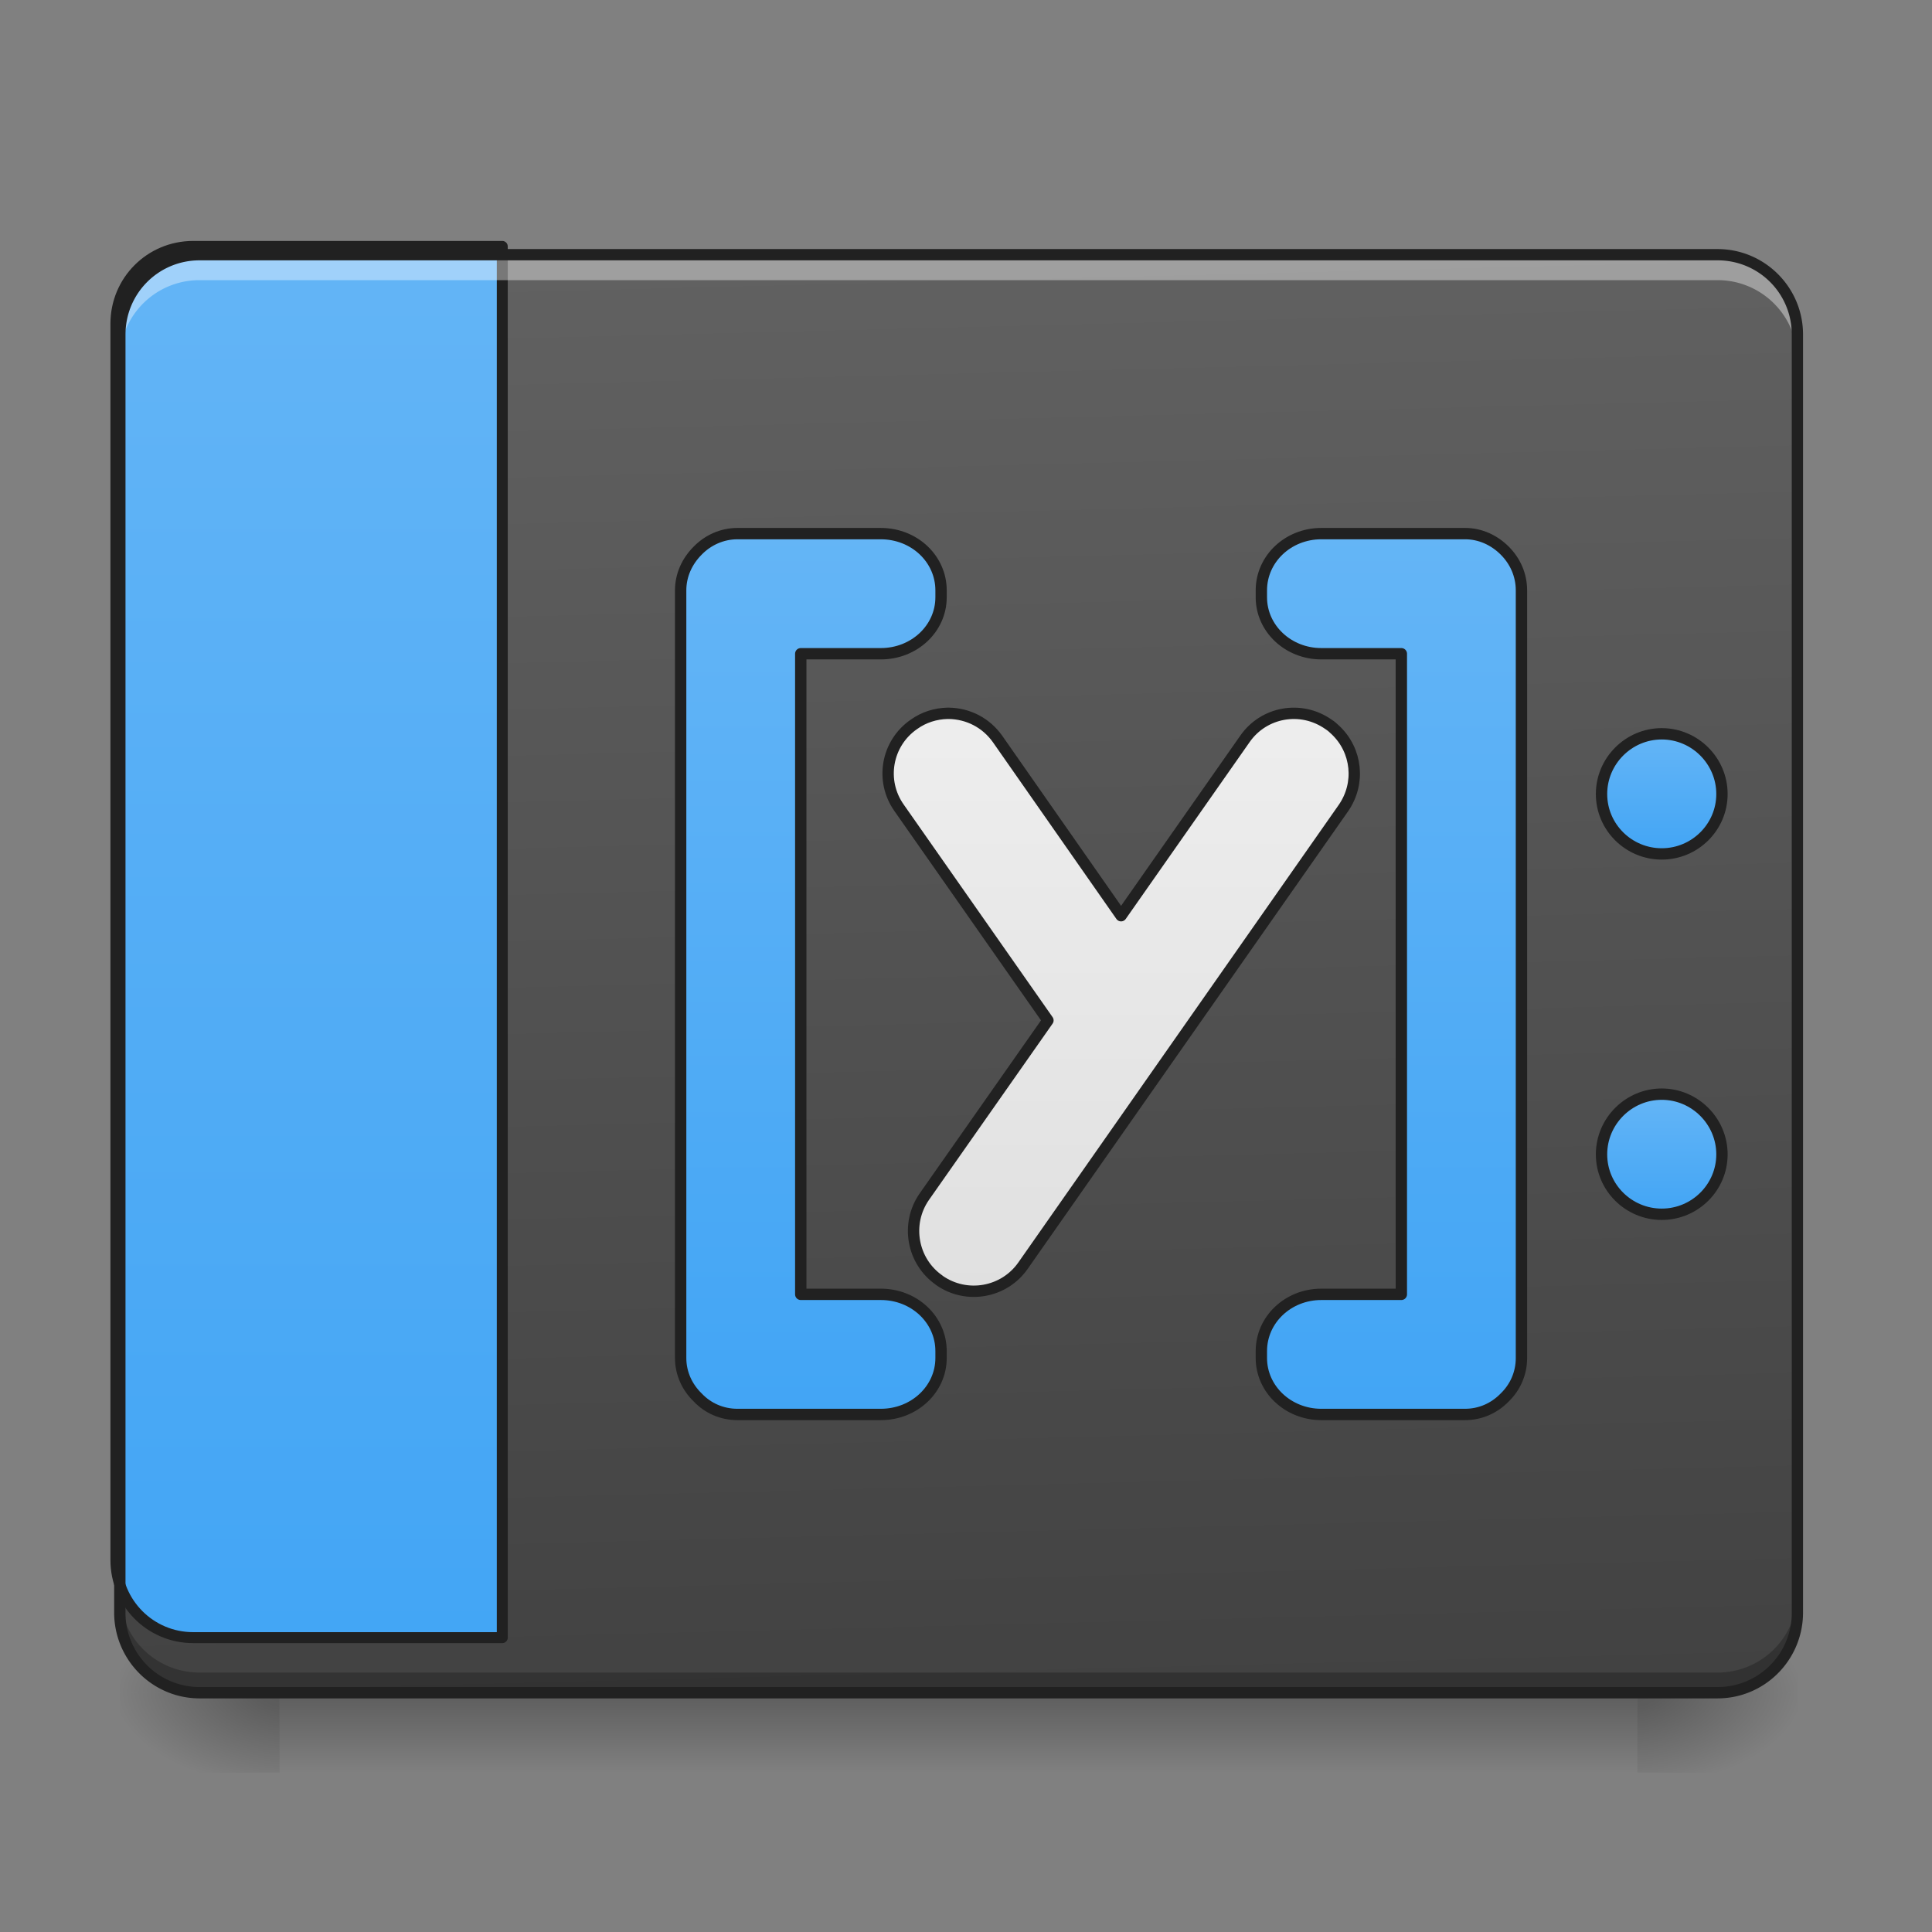 <svg height="32" viewBox="0 0 24 24" width="32" xmlns="http://www.w3.org/2000/svg" xmlns:xlink="http://www.w3.org/1999/xlink"><rect x="0" y="0" width="24" height="24" fill="#808080" stroke="none"/><linearGradient id="a" gradientUnits="userSpaceOnUse" x1="11.908" x2="11.908" y1="21.026" y2="22.019"><stop offset="0" stop-opacity=".275"/><stop offset="1" stop-opacity="0"/></linearGradient><linearGradient id="b"><stop offset="0" stop-opacity=".314"/><stop offset=".222" stop-opacity=".275"/><stop offset="1" stop-opacity="0"/></linearGradient><radialGradient id="c" cx="450.909" cy="189.579" gradientTransform="matrix(0 -.059 -.105 0 40.09 47.696)" gradientUnits="userSpaceOnUse" r="21.167" xlink:href="#b"/><radialGradient id="d" cx="450.909" cy="189.579" gradientTransform="matrix(0 .059 .105 0 -16.275 -5.646)" gradientUnits="userSpaceOnUse" r="21.167" xlink:href="#b"/><radialGradient id="e" cx="450.909" cy="189.579" gradientTransform="matrix(0 -.059 .105 0 -16.275 47.696)" gradientUnits="userSpaceOnUse" r="21.167" xlink:href="#b"/><radialGradient id="f" cx="450.909" cy="189.579" gradientTransform="matrix(0 .059 -.105 0 40.09 -5.646)" gradientUnits="userSpaceOnUse" r="21.167" xlink:href="#b"/><linearGradient id="g" gradientTransform="matrix(.057 0 0 .163 -4.39 25.231)" gradientUnits="userSpaceOnUse" x1="306.917" x2="305.955" y1="-25.792" y2="-135.329"><stop offset="0" stop-color="#424242"/><stop offset="1" stop-color="#616161"/></linearGradient><linearGradient id="h"><stop offset="0" stop-color="#42a5f5"/><stop offset="1" stop-color="#64b5f6"/></linearGradient><linearGradient id="i" gradientUnits="userSpaceOnUse" x1="280.001" x2="280.001" xlink:href="#h" y1="1735.118" y2="215.116"/><linearGradient id="j" gradientUnits="userSpaceOnUse" x1="433.917" x2="433.917" xlink:href="#h" y1="11.25" y2="-20.5"/><linearGradient id="k" gradientUnits="userSpaceOnUse" x1="433.917" x2="433.917" xlink:href="#h" y1="106.5" y2="74.75"/><linearGradient id="l" gradientUnits="userSpaceOnUse" x1="201.083" x2="201.083" xlink:href="#h" y1="159.416" y2="-73.417"/><linearGradient id="m" gradientUnits="userSpaceOnUse" x1="370.417" x2="370.417" xlink:href="#h" y1="159.416" y2="-73.417"/><linearGradient id="n" gradientUnits="userSpaceOnUse" x1="285.747" x2="285.747" y1="127.662" y2="-31.086"><stop offset="0" stop-color="#e0e0e0"/><stop offset="1" stop-color="#eee"/></linearGradient><path d="m3.473 21.027h16.867v.993h-16.867zm0 0" fill="url(#a)"/><path d="m20.34 21.027h1.988v-.996h-1.988zm0 0" fill="url(#c)"/><path d="m3.473 21.027h-1.985v.993h1.985zm0 0" fill="url(#d)"/><path d="m3.473 21.027h-1.985v-.996h1.985zm0 0" fill="url(#e)"/><path d="m20.34 21.027h1.988v.993h-1.988zm0 0" fill="url(#f)"/><path d="m2.48 3.164h18.856c.547 0 .992.445.992.992v15.875c0 .551-.445.996-.992.996h-18.856a.994.994 0 0 1 -.992-.996v-15.875c0-.547.446-.992.992-.992zm0 0" fill="url(#g)"/><path d="m199.98 255.094c-44.404 0-79.991 35.587-79.991 79.992v1279.878c0 44.405 35.587 80.307 79.992 80.307h319.97v-1440.177zm0 0" fill="url(#i)" stroke="#212121" stroke-linecap="round" stroke-linejoin="round" stroke-width="11.339" transform="scale(.012)"/><path d="m2.48 21.035a.989.989 0 0 1 -.992-.992v-.258c0 .55.442.992.992.992h18.856a.991.991 0 0 0 .992-.992v.258c0 .55-.445.992-.992.992zm0 0" fill-opacity=".235"/><path d="m2.48 3.223a.989.989 0 0 0 -.992.992v.258c0-.551.442-.993.992-.993h18.856c.547 0 .992.442.992.993v-.258a.991.991 0 0 0 -.992-.992zm0 0" fill="#fff" fill-opacity=".392"/><path d="m2.48 3.094c-.585 0-1.062.476-1.062 1.062v15.875c0 .59.477 1.067 1.062 1.067h18.856c.586 0 1.062-.477 1.062-1.067v-15.875c0-.586-.476-1.062-1.062-1.062zm0 .14h18.856c.512 0 .922.41.922.922v15.875a.92.92 0 0 1 -.922.926h-18.856a.92.92 0 0 1 -.921-.926v-15.875c0-.511.41-.922.921-.922zm0 0" fill="#212121"/><g stroke="#212121" stroke-linecap="round" stroke-linejoin="round" stroke-width="3"><path d="m439.208-20.519c8.75 0 15.915 7.166 15.915 15.916 0 8.749-7.166 15.831-15.915 15.831-8.75 0-15.915-7.082-15.915-15.831 0-8.75 7.166-15.916 15.915-15.916zm0 0" fill="url(#j)" transform="matrix(.047 0 0 .047 0 10.08)"/><path d="m439.208 74.722c8.75 0 15.915 7.166 15.915 15.915 0 8.75-7.166 15.832-15.915 15.832-8.75 0-15.915-7.082-15.915-15.832 0-8.749 7.166-15.915 15.915-15.915zm0 0" fill="url(#k)" transform="matrix(.047 0 0 .047 0 10.08)"/><path d="m194.898-73.43c-4.083 0-7.833 1.75-10.499 4.5-2.75 2.75-4.5 6.415-4.5 10.498v202.898c0 4.083 1.75 7.749 4.5 10.415 2.666 2.833 6.416 4.5 10.5 4.5h37.912c8.833 0 15.915-6.666 15.915-14.915v-1.833c0-8.333-7.082-15-15.915-15h-21.165v-169.315h21.165c8.833 0 15.915-6.666 15.915-14.915v-1.834c0-8.332-7.082-14.998-15.915-14.998zm0 0" fill="url(#l)" transform="matrix(.047 0 0 .047 0 10.08)"/><path d="m349.217-73.43c-8.75 0-15.832 6.666-15.832 14.998v1.834c0 8.249 7.082 14.915 15.832 14.915h21.164v169.317h-21.164c-8.75 0-15.832 6.666-15.832 14.999v1.833c0 8.249 7.082 14.915 15.832 14.915h37.996c4.083 0 7.75-1.667 10.499-4.5 2.75-2.666 4.416-6.332 4.416-10.415v-202.898c0-4.083-1.666-7.749-4.416-10.499s-6.416-4.5-10.499-4.5zm0 0" fill="url(#m)" transform="matrix(.047 0 0 .047 0 10.08)"/><path d="m250.81-25.935h-.417c-3.083.084-6.166 1-8.833 2.917-7.249 5-8.999 14.915-3.916 22.08l39.33 56.162-32.664 46.58c-5 7.165-3.25 17.08 3.916 22.08l.084.084c7.166 5 17.081 3.25 22.08-3.917l84.66-120.905c4.582-6.582 3.582-15.248-2-20.581-.584-.583-1.25-1.167-1.917-1.583-7.25-5.083-17.082-3.333-22.081 3.833l-32.747 46.745-32.664-46.745c-3.083-4.333-7.832-6.666-12.832-6.75zm0 0" fill="url(#n)" transform="matrix(.047 0 0 .047 0 10.08)"/></g></svg>